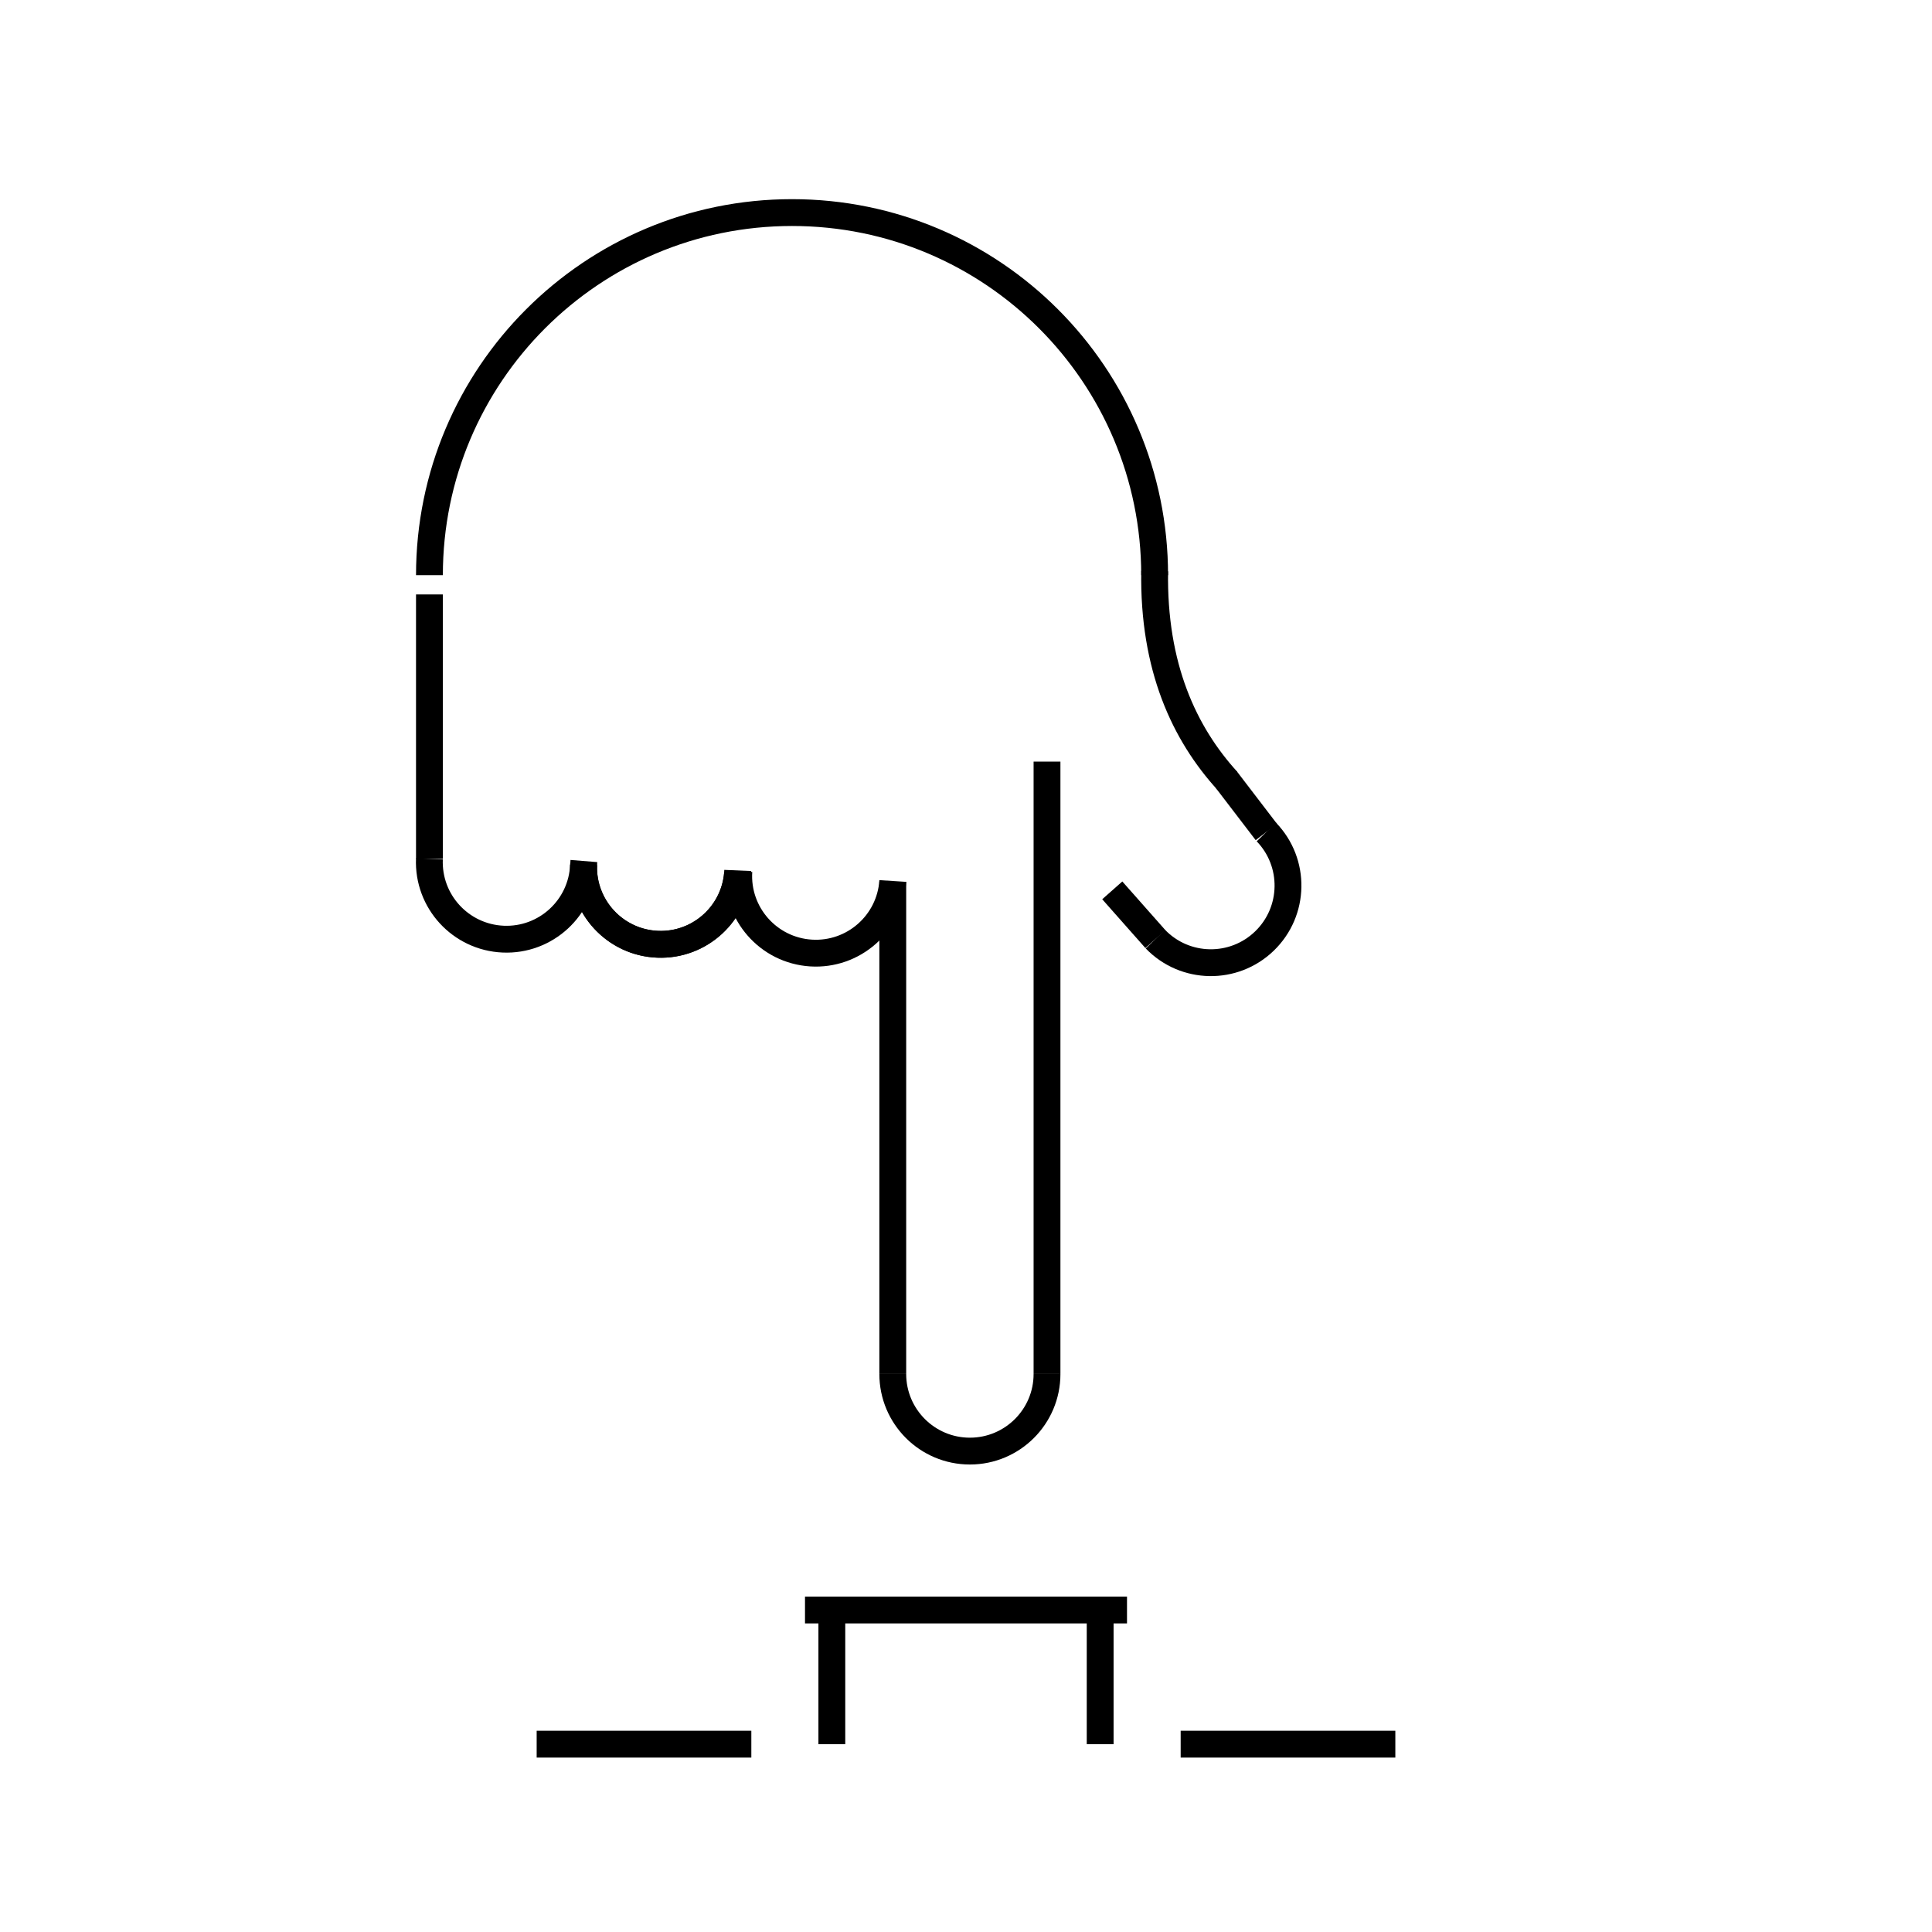 <svg id="emoji" viewBox="0 0 72 72" version="1.1" xmlns="http://www.w3.org/2000/svg" width="64" height="64">
  <g id="line">
    <path fill="none" stroke="#000000" strokeLinecap="round" strokeLinejoin="round" strokeMiterlimit="10" strokeWidth="2" d="M16.004,21.435c0-7.463,6.05-13.513,13.513-13.513s13.513,6.05,13.513,13.513"/>
    <line x1="16.004" x2="16.004" y1="22.153" y2="32.007" fill="none" stroke="#000000" strokeLinecap="round" strokeLinejoin="round" strokeMiterlimit="10" strokeWidth="2"/>
    <path fill="none" stroke="#000000" strokeLinecap="round" strokeLinejoin="round" strokeMiterlimit="10" strokeWidth="2" d="M21.746,32.248c-0.067,1.586-1.406,2.818-2.992,2.751c-1.586-0.067-2.818-1.406-2.751-2.992"/>
    <path fill="none" stroke="#000000" strokeLinecap="round" strokeLinejoin="round" strokeMiterlimit="10" strokeWidth="2" d="M27.492,32.439c-0.067,1.586-1.406,2.818-2.992,2.751c-1.586-0.067-2.818-1.406-2.751-2.992"/>
    <path fill="none" stroke="#000000" strokeLinecap="round" strokeLinejoin="round" strokeMiterlimit="10" strokeWidth="2" d="M27.488,32.549c-0.127,1.582-1.513,2.762-3.095,2.634c-1.582-0.127-2.762-1.513-2.634-3.095"/>
    <path fill="none" stroke="#000000" strokeLinecap="round" strokeLinejoin="round" strokeMiterlimit="10" strokeWidth="2" d="M33.271,32.832c-0.102,1.584-1.468,2.786-3.052,2.684s-2.786-1.468-2.684-3.052"/>
    <path fill="none" stroke="#000000" strokeLinecap="round" strokeLinejoin="round" strokeMiterlimit="10" strokeWidth="2" d="M47.193,31.006c1.103,1.142,1.071,2.961-0.071,4.064s-2.961,1.071-4.064-0.071"/>
    <path fill="none" stroke="#000000" strokeLinecap="round" strokeLinejoin="round" strokeMiterlimit="10" strokeWidth="2" d="M39.019,51.204c0,1.587-1.287,2.874-2.874,2.874s-2.874-1.287-2.874-2.874"/>
    <line x1="33.271" x2="33.271" y1="32.862" y2="51.204" fill="none" stroke="#000000" strokeLinecap="round" strokeLinejoin="round" strokeMiterlimit="10" strokeWidth="2"/>
    <line x1="39.019" x2="39.019" y1="51.204" y2="28.383" fill="none" stroke="#000000" strokeLinecap="round" strokeLinejoin="round" strokeMiterlimit="10" strokeWidth="2"/>
    <line x1="41.451" x2="43.059" y1="33.181" y2="34.999" fill="none" stroke="#000000" strokeLinecap="round" strokeLinejoin="round" strokeMiterlimit="10" strokeWidth="2"/>
    <path fill="none" stroke="#000000" strokeLinecap="round" strokeLinejoin="round" strokeMiterlimit="10" strokeWidth="2" d="M43.031,21.282c-0.059,3.576,1.107,6.059,2.711,7.819"/>
    <line x1="45.697" x2="47.193" y1="29.051" y2="31.006" fill="none" stroke="#000000" strokeLinecap="round" strokeLinejoin="round" strokeMiterlimit="10" strokeWidth="2"/>
    <line x1="20" x2="28" y1="65" y2="65" fill="none" stroke="#000000" strokeLinecap="round" strokeLinejoin="round" strokeMiterlimit="10" strokeWidth="2"/>
    <line x1="44" x2="52" y1="65" y2="65" fill="none" stroke="#000000" strokeLinecap="round" strokeLinejoin="round" strokeMiterlimit="10" strokeWidth="2"/>
    <line x1="31" x2="31" y1="65" y2="60" fill="none" stroke="#000000" strokeLinecap="round" strokeLinejoin="round" strokeMiterlimit="10" strokeWidth="2"/>
    <line x1="41" x2="41" y1="65" y2="60" fill="none" stroke="#000000" strokeLinecap="round" strokeLinejoin="round" strokeMiterlimit="10" strokeWidth="2"/>
    <line x1="30" x2="42" y1="60" y2="60" fill="none" stroke="#000000" strokeLinecap="round" strokeLinejoin="round" strokeMiterlimit="10" strokeWidth="2"/>
  </g>
</svg>
